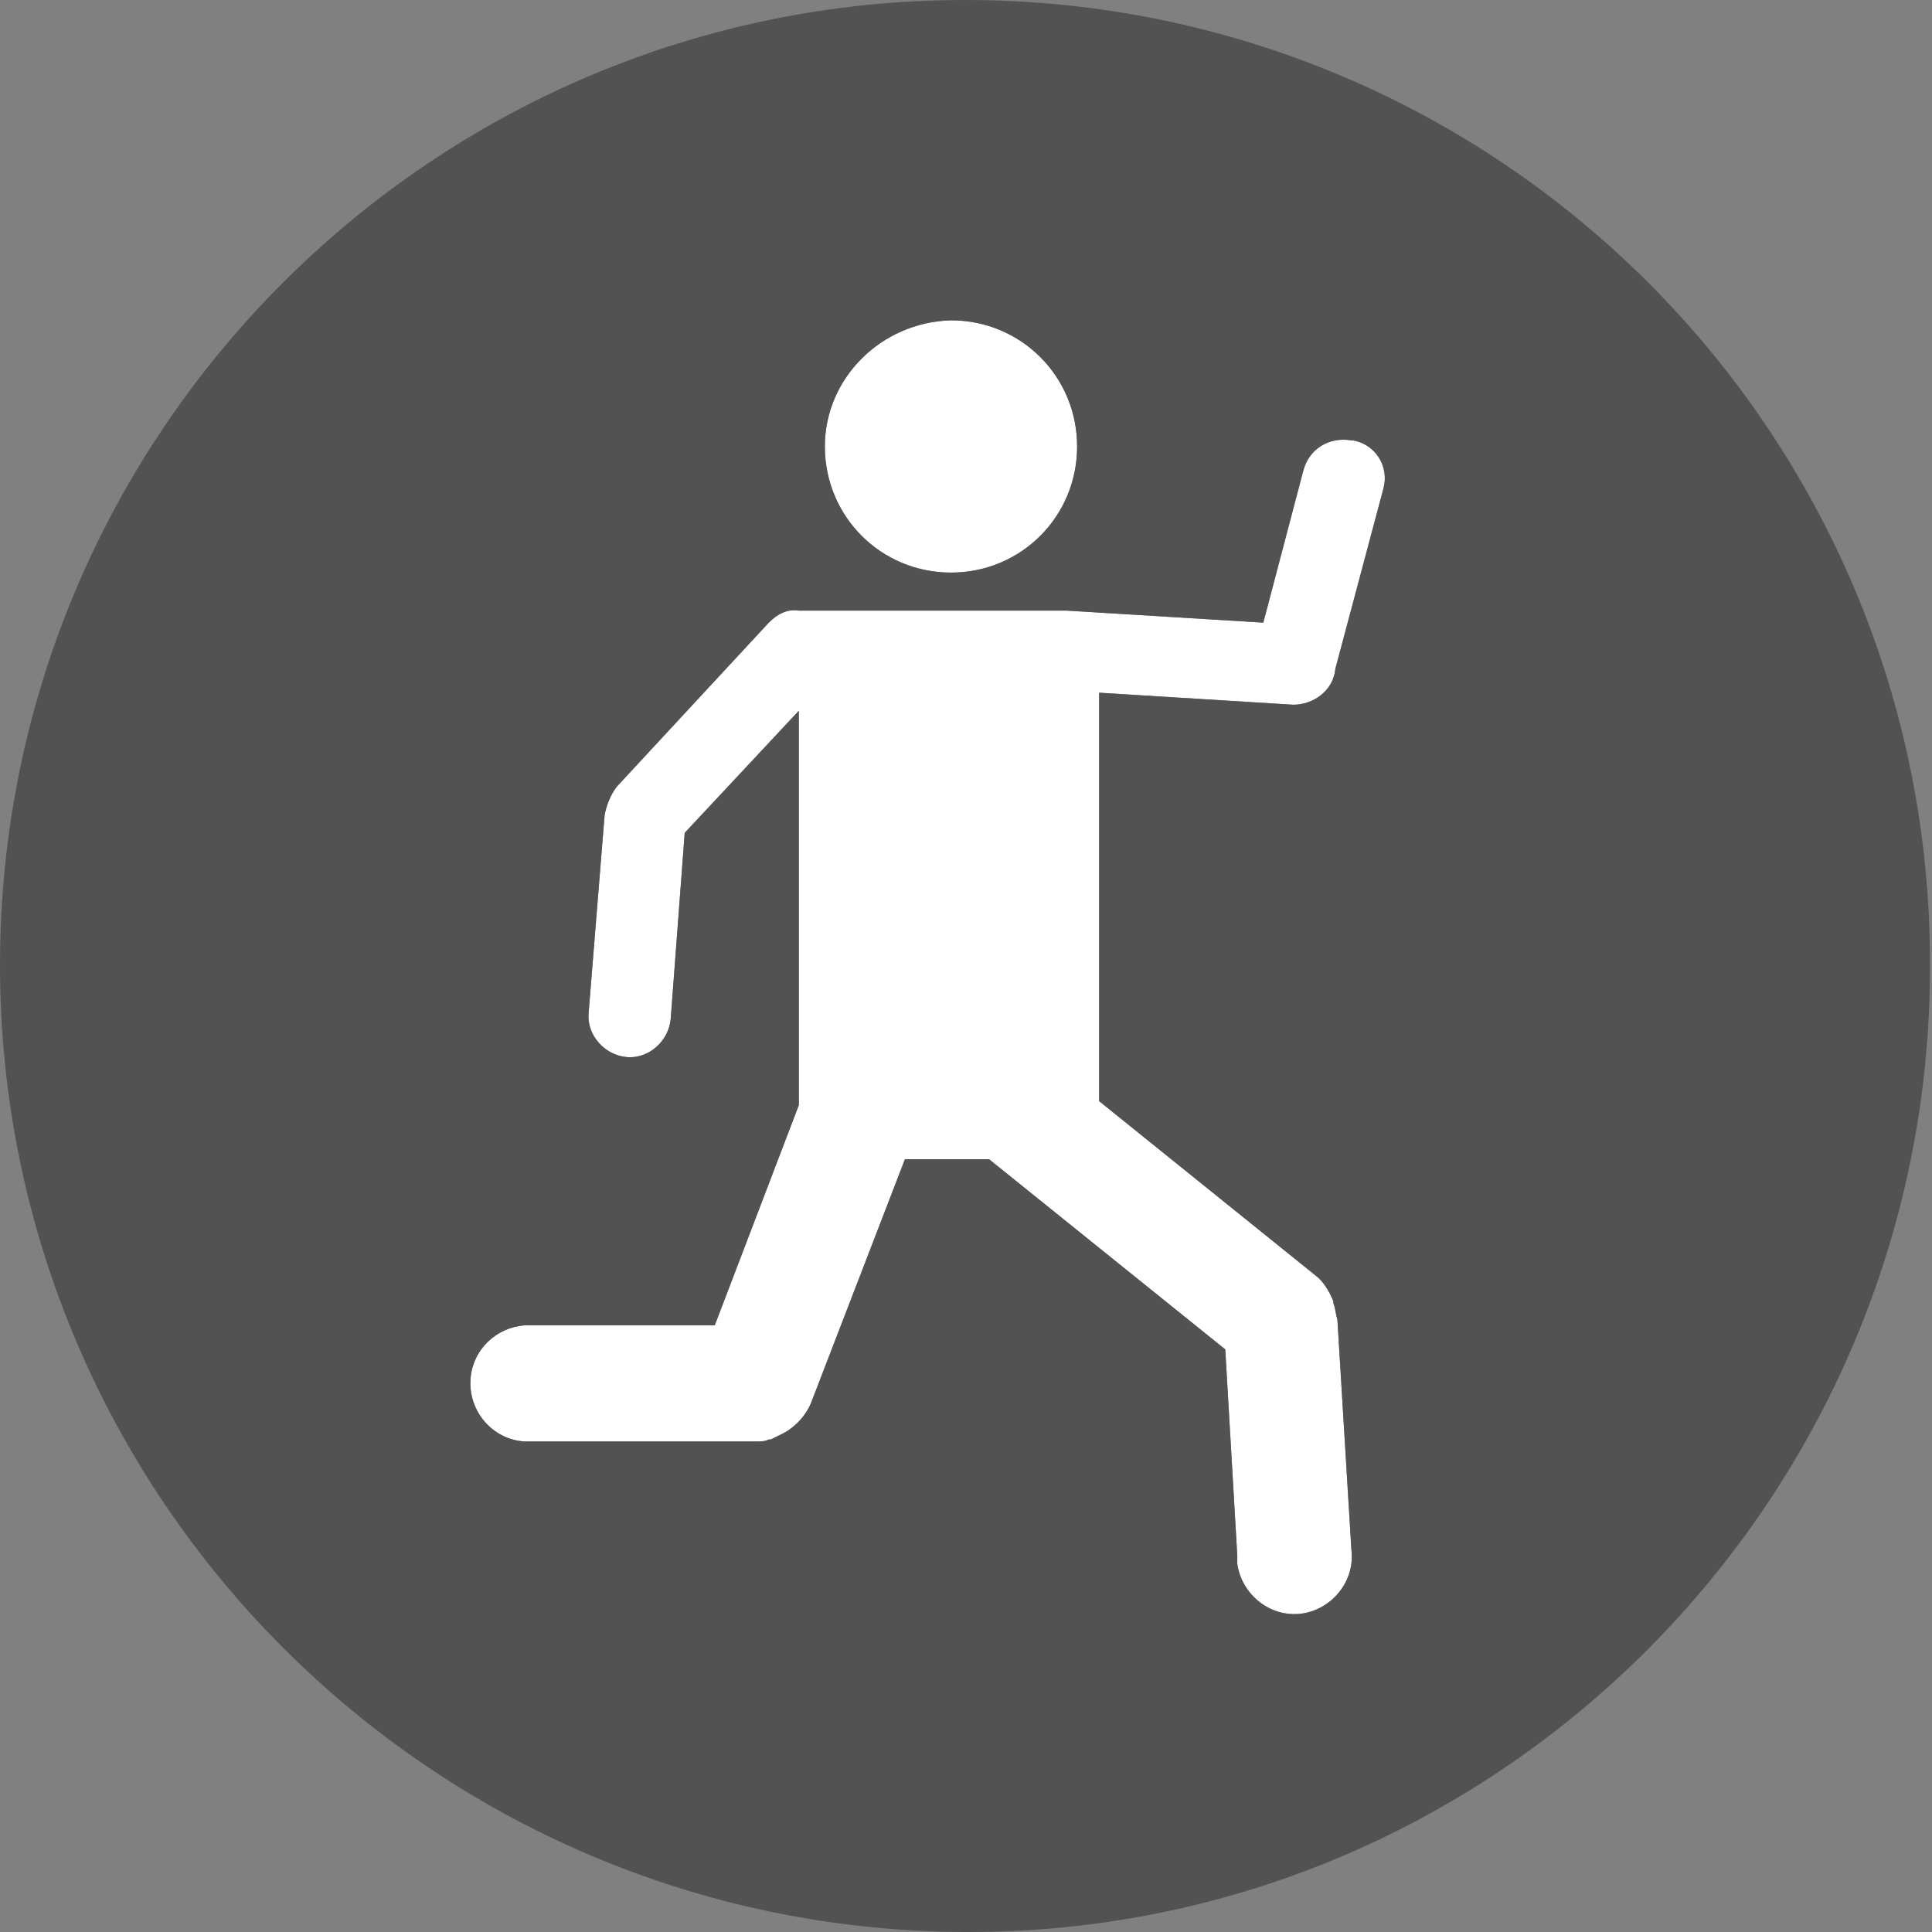 <?xml version="1.0" encoding="utf-8"?>
<!-- Generator: Adobe Illustrator 19.2.0, SVG Export Plug-In . SVG Version: 6.00 Build 0)  -->
<svg version="1.1" id="Layer_1" xmlns="http://www.w3.org/2000/svg" xmlns:xlink="http://www.w3.org/1999/xlink" x="0px" y="0px"
	 viewBox="0 0 96.5 96.5" style="enable-background:new 0 0 96.5 96.5;" xml:space="preserve">
<rect x="0" y="0" width="96.5" height="96.5" fill="#808080" stroke="none"/>
<style type="text/css">
	.st0{fill:#FFFFFF;}
	.st1{fill:#525252;}
</style>
<title>activityMarker</title>
<g>
	<path class="st0" d="M67.6,22L67.6,22c-1.2-0.2-2.2,0.4-2.5,1.5l-2,7.6l-9.8-0.6H39.9c-0.6-0.1-1.1,0.2-1.5,0.6l-7.6,8.2
		c-0.3,0.4-0.5,0.9-0.6,1.4l-0.8,9.9c-0.1,1.1,0.8,2.1,1.9,2.2c1.1,0.1,2.1-0.8,2.2-1.9l0.7-9.3l5.7-6.1v19.7l-4.2,11h-9.5
		c-1.4,0.1-2.6,1.2-2.7,2.7c-0.1,1.6,1.1,3,2.7,3.1h11.5c0.3,0,0.5,0,0.7-0.1h0.1l0.2-0.1l0.2-0.1c0.7-0.3,1.3-0.9,1.6-1.6l4.7-12.2
		h4.2l11.8,9.5l0.6,10.3c0,0.2,0,0.3,0,0.4c0.2,1.5,1.6,2.7,3.2,2.5c1.5-0.2,2.7-1.6,2.5-3.2l-0.7-11.5c-0.1-0.3-0.1-0.6-0.2-0.8V65
		c-0.2-0.5-0.5-1-0.9-1.3L54.9,55V34.6l9.7,0.6c1,0,2-0.7,2.1-1.8l2.4-9v0C69.4,23.3,68.7,22.2,67.6,22z"/>
	<path class="st0" d="M53.8,22.3c0-3.5-2.8-6.3-6.3-6.3c-3.5,0.1-6.3,2.9-6.3,6.3c0,3.5,2.8,6.3,6.3,6.3S53.8,25.8,53.8,22.3z"/>
</g>
<path class="st1" d="M48.2,0C21.6,0,0,21.6,0,48.2s21.6,48.2,48.2,48.3s48.2-21.6,48.2-48.2l0,0C96.5,21.6,74.9,0,48.2,0z M47.5,16
	c3.5,0,6.3,2.8,6.3,6.3s-2.8,6.3-6.3,6.3s-6.3-2.8-6.3-6.3l0,0C41.2,18.9,44,16.1,47.5,16z M69.1,24.4l-2.4,9
	c-0.1,1.1-1.1,1.8-2.1,1.8l-9.7-0.6V55l10.8,8.7c0.4,0.3,0.7,0.8,0.9,1.3l0,0v0.1c0.1,0.2,0.1,0.5,0.2,0.8l0.7,11.5
	c0.2,1.6-1,3-2.5,3.2c-1.6,0.2-3-1-3.2-2.5c0-0.1,0-0.2,0-0.4l-0.6-10.3l-11.8-9.5h-4.2l-4.7,12.2c-0.3,0.7-0.9,1.3-1.6,1.6l0,0
	l-0.2,0.1l-0.2,0.1h-0.1C38.2,72,38,72,37.7,72H26.2c-1.6-0.1-2.8-1.5-2.7-3.1c0.1-1.5,1.3-2.6,2.7-2.7h9.5l4.2-11V35.5l-5.7,6.1
	l-0.7,9.3c-0.1,1.1-1.1,2-2.2,1.9c-1.1-0.1-2-1.1-1.9-2.2l0.8-9.9c0.1-0.5,0.3-1,0.6-1.4l7.6-8.2c0.4-0.4,0.9-0.7,1.5-0.6h13.4
	l9.8,0.6l2-7.6c0.3-1.1,1.3-1.7,2.4-1.5h0.1l0,0C68.7,22.2,69.4,23.3,69.1,24.4C69.1,24.3,69.1,24.4,69.1,24.4L69.1,24.4z"/>
</svg>
